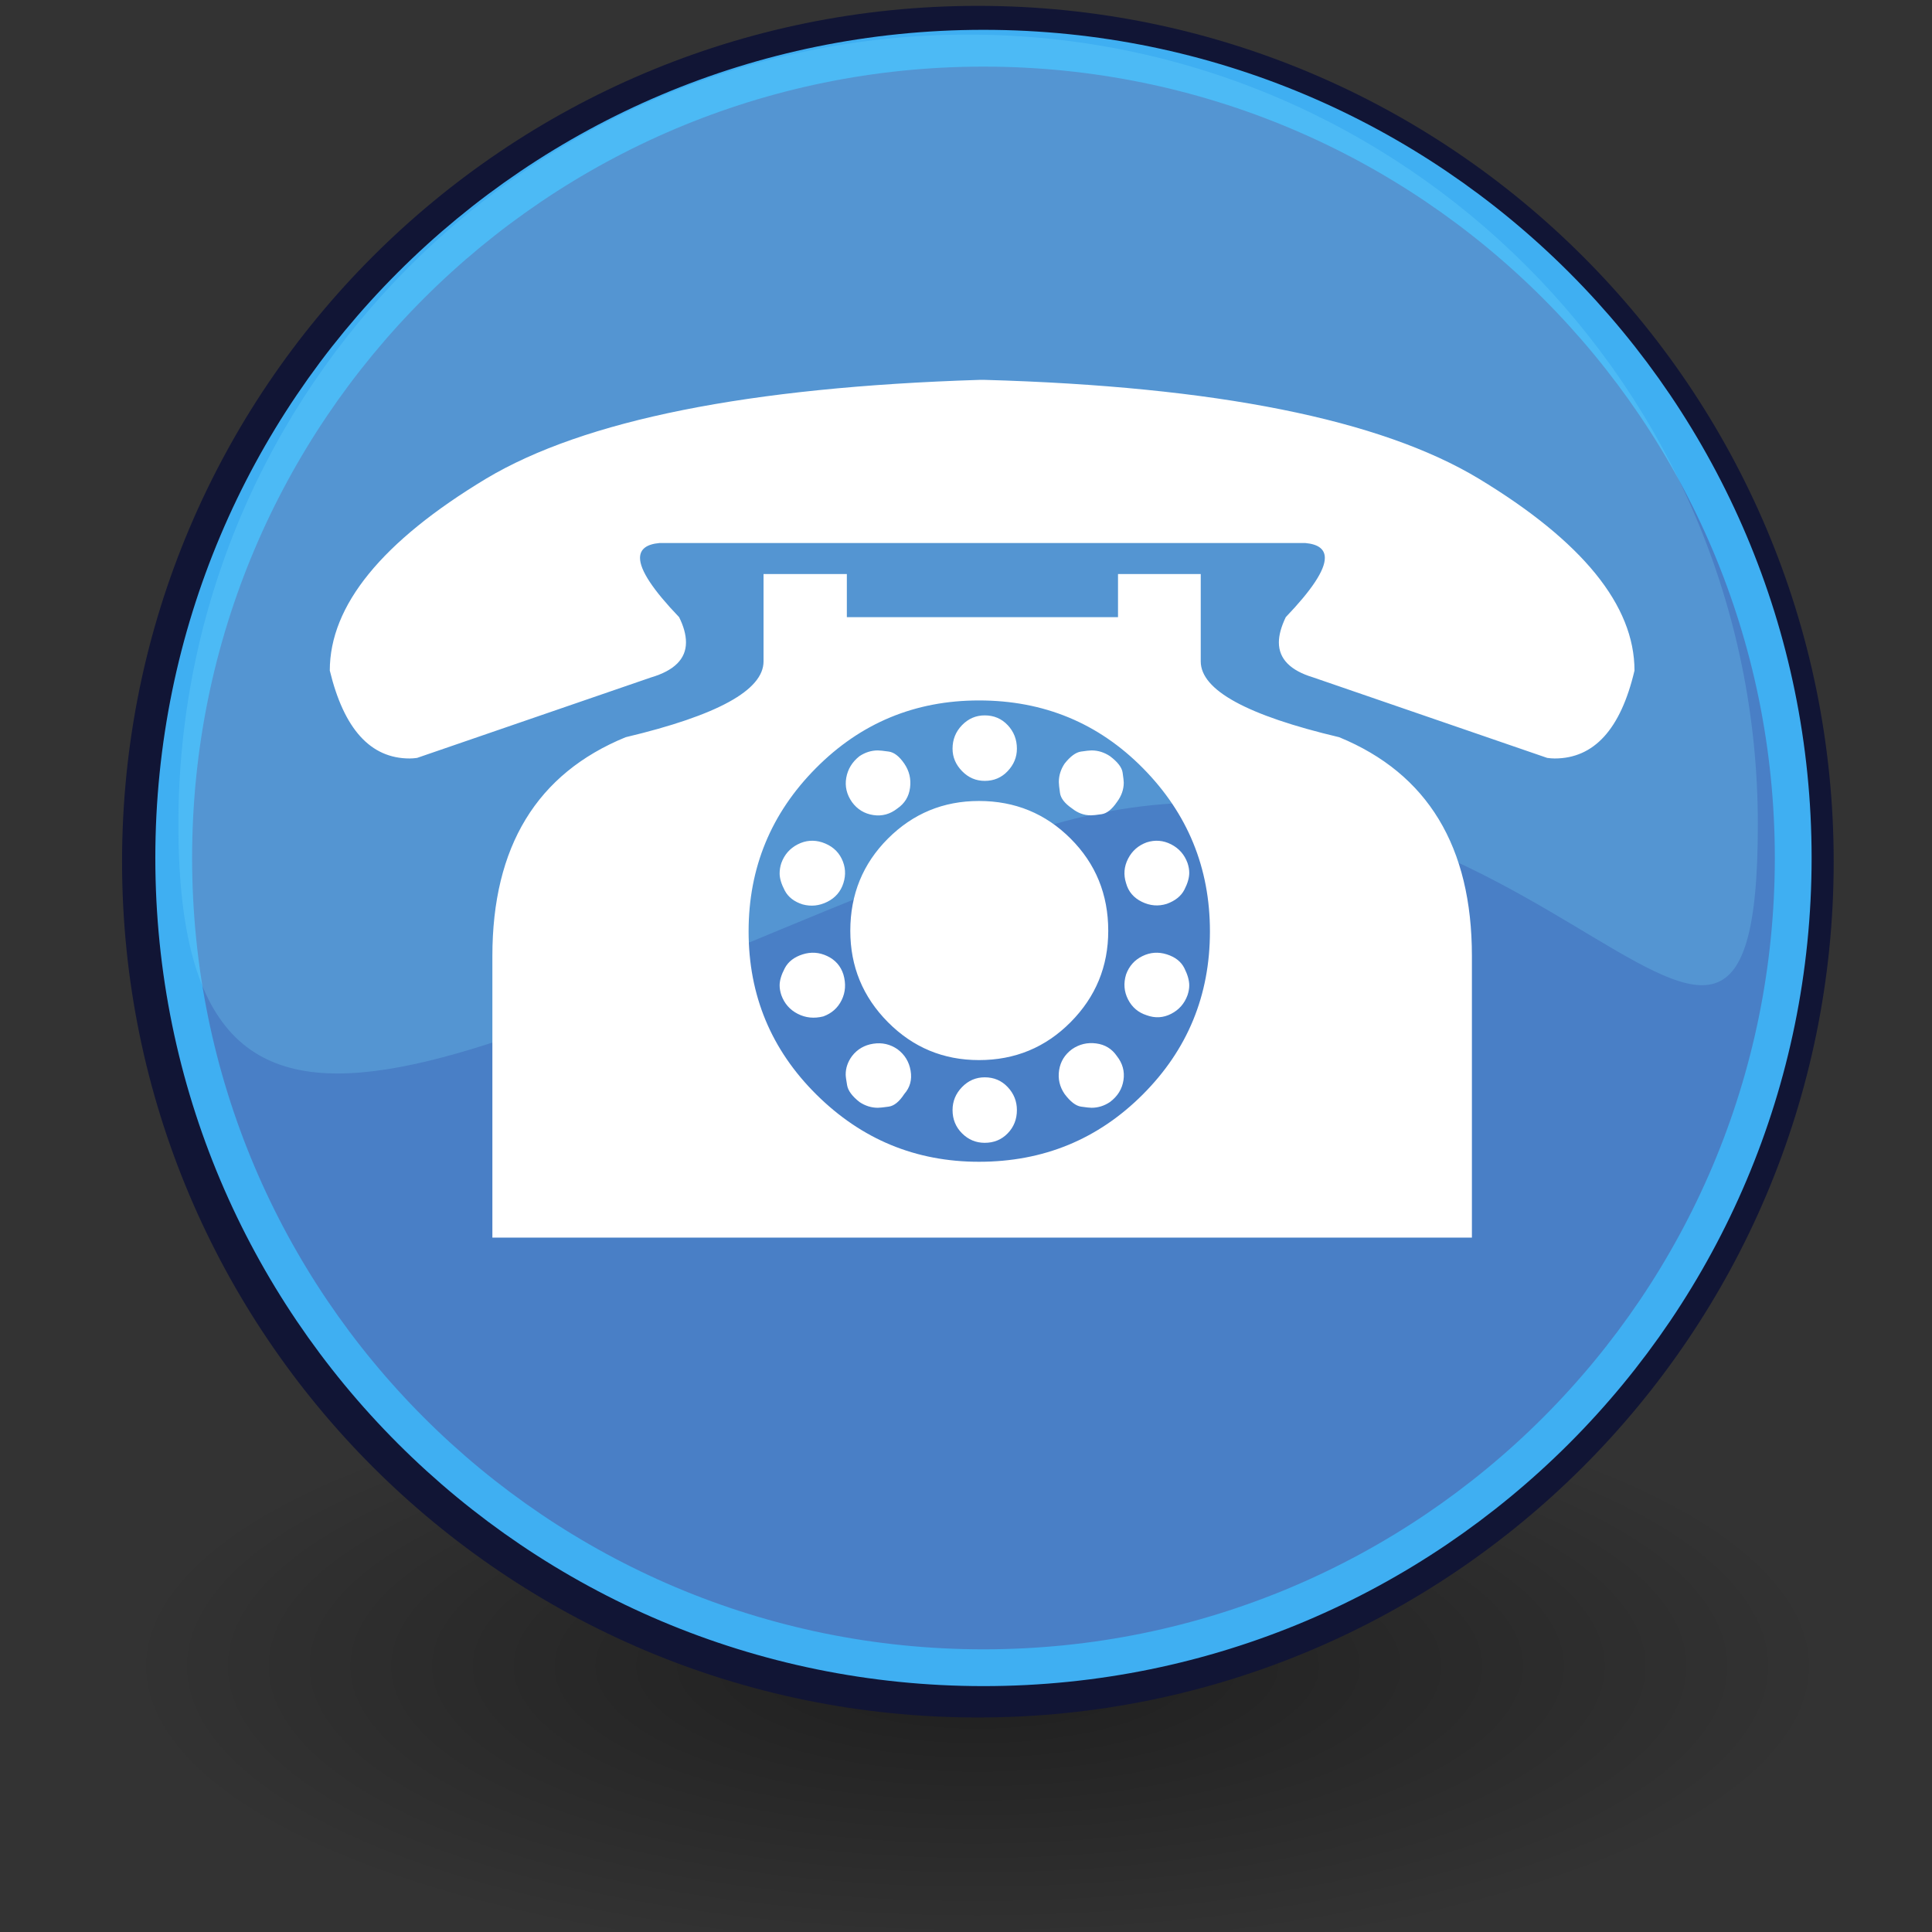 <?xml version="1.0" encoding="UTF-8" standalone="no"?>
<svg
   xmlns:dc="http://purl.org/dc/elements/1.1/"
   xmlns:cc="http://web.resource.org/cc/"
   xmlns:rdf="http://www.w3.org/1999/02/22-rdf-syntax-ns#"
   xmlns:svg="http://www.w3.org/2000/svg"
   xmlns="http://www.w3.org/2000/svg"
   xmlns:xlink="http://www.w3.org/1999/xlink"
   xmlns:sodipodi="http://sodipodi.sourceforge.net/DTD/sodipodi-0.dtd"
   xmlns:inkscape="http://www.inkscape.org/namespaces/inkscape"
   version="1.0"
   width="48"
   height="48"
   id="svg1800"
   sodipodi:version="0.32"
   inkscape:version="0.46dev+devel"
   sodipodi:docname="VoIP.svg"
   inkscape:output_extension="org.inkscape.output.svg.inkscape">
  <rect width="100%" height="100%" fill="#333333" stroke="none"/>
  <sodipodi:namedview
     inkscape:window-height="510"
     inkscape:window-width="800"
     inkscape:pageshadow="2"
     inkscape:pageopacity="0.0"
     guidetolerance="10.0"
     gridtolerance="10.0"
     objecttolerance="10.0"
     borderopacity="1.0"
     bordercolor="#666666"
     pagecolor="#ffffff"
     id="base"
     inkscape:zoom="2.9978381"
     inkscape:cx="63.182794"
     inkscape:cy="18.727312"
     inkscape:window-x="-4"
     inkscape:window-y="-4"
     inkscape:current-layer="svg1800" />
  <defs
     id="defs3">
    <linearGradient
       id="linearGradient3101">
      <stop
         style="stop-color:#000000;stop-opacity:1"
         offset="0"
         id="stop3103" />
      <stop
         style="stop-color:#000000;stop-opacity:0"
         offset="1"
         id="stop3105" />
    </linearGradient>
    <radialGradient
       cx="17.312"
       cy="25.531"
       r="9.688"
       fx="17.312"
       fy="25.531"
       id="radialGradient3107"
       xlink:href="#linearGradient3101"
       gradientUnits="userSpaceOnUse"
       gradientTransform="matrix(1,0,0,0.352,0,16.554)" />
    <radialGradient
       inkscape:collect="always"
       xlink:href="#linearGradient3101"
       id="radialGradient3694"
       gradientUnits="userSpaceOnUse"
       gradientTransform="matrix(2.183,0,0,0.768,-13.504,21.786)"
       cx="17.312"
       cy="25.531"
       fx="17.312"
       fy="25.531"
       r="9.688" />
    <linearGradient
       gradientTransform="matrix(0.976,0,0,0.406,0.571,24.976)"
       gradientUnits="userSpaceOnUse"
       y2="36.616"
       x2="24"
       y1="42.25"
       x1="24"
       id="linearGradient2294"
       xlink:href="#linearGradient2288"
       inkscape:collect="always" />
    <radialGradient
       r="15.645"
       fy="36.421"
       fx="24.837"
       cy="36.421"
       cx="24.837"
       gradientTransform="matrix(1,0,0,0.537,-31.38,22.431)"
       gradientUnits="userSpaceOnUse"
       id="radialGradient2494"
       xlink:href="#linearGradient8662"
       inkscape:collect="always" />
    <radialGradient
       r="15.645"
       fy="36.421"
       fx="24.837"
       cy="36.421"
       cx="24.837"
       gradientTransform="matrix(1,0,0,0.537,3.750475e-14,16.873)"
       gradientUnits="userSpaceOnUse"
       id="radialGradient2490"
       xlink:href="#linearGradient8662"
       inkscape:collect="always" />
    <linearGradient
       y2="10"
       x2="26.674"
       y1="27.5"
       x1="25"
       gradientTransform="translate(-47.134,-1.024)"
       gradientUnits="userSpaceOnUse"
       id="linearGradient2481"
       xlink:href="#linearGradient2233"
       inkscape:collect="always" />
    <linearGradient
       y2="72.781"
       x2="31.857"
       y1="16.115"
       x1="19.892"
       gradientTransform="translate(-46.134,-2.3777195e-2)"
       gradientUnits="userSpaceOnUse"
       id="linearGradient2479"
       xlink:href="#linearGradient2834"
       inkscape:collect="always" />
    <linearGradient
       y2="-1.071"
       x2="66.022"
       y1="35.024"
       x1="70.134"
       gradientUnits="userSpaceOnUse"
       id="linearGradient2477"
       xlink:href="#linearGradient2243"
       inkscape:collect="always"
       gradientTransform="translate(-46.134,2.976)" />
    <linearGradient
       y2="-1.071"
       x2="66.022"
       y1="33.439"
       x1="86.497"
       gradientUnits="userSpaceOnUse"
       id="linearGradient2475"
       xlink:href="#linearGradient3682"
       inkscape:collect="always"
       gradientTransform="translate(-46.134,2.976)" />
    <linearGradient
       id="linearGradient8662"
       inkscape:collect="always">
      <stop
         id="stop8664"
         offset="0"
         style="stop-color:#000000;stop-opacity:1;" />
      <stop
         id="stop8666"
         offset="1"
         style="stop-color:#000000;stop-opacity:0;" />
    </linearGradient>
    <linearGradient
       id="linearGradient2834">
      <stop
         id="stop2836"
         offset="0"
         style="stop-color:#ffffff;stop-opacity:1;" />
      <stop
         id="stop2838"
         offset="1"
         style="stop-color:#b3b3b3;stop-opacity:0;" />
    </linearGradient>
    <linearGradient
       id="linearGradient3682">
      <stop
         id="stop3684"
         offset="0"
         style="stop-color:#497fc6;stop-opacity:1;" />
      <stop
         id="stop3686"
         offset="1"
         style="stop-color:#90b3d9;stop-opacity:1;" />
    </linearGradient>
    <linearGradient
       id="linearGradient2233"
       inkscape:collect="always">
      <stop
         id="stop2235"
         offset="0"
         style="stop-color:#ffffff;stop-opacity:1;" />
      <stop
         id="stop2237"
         offset="1"
         style="stop-color:#ffffff;stop-opacity:0;" />
    </linearGradient>
    <linearGradient
       id="linearGradient2243">
      <stop
         style="stop-color:#2a5387;stop-opacity:1"
         offset="0"
         id="stop2245" />
      <stop
         style="stop-color:#3465a4;stop-opacity:1;"
         offset="1"
         id="stop2247" />
    </linearGradient>
    <linearGradient
       id="linearGradient2288"
       inkscape:collect="always">
      <stop
         id="stop2290"
         offset="0"
         style="stop-color:#000000;stop-opacity:1;" />
      <stop
         id="stop2292"
         offset="1"
         style="stop-color:#000000;stop-opacity:0;" />
    </linearGradient>
  </defs>
  <path
     d="M 45.432,41.386 C 45.432,45.493 35.964,48.822 24.285,48.822 C 12.606,48.822 3.138,45.493 3.138,41.386 C 3.138,37.28 12.606,33.951 24.285,33.951 C 35.964,33.951 45.432,37.28 45.432,41.386 z"
     style="opacity:0.409;color:#000000;fill:url(#radialGradient3694);fill-opacity:1;fill-rule:nonzero;stroke:none;stroke-width:1.105;stroke-linecap:butt;stroke-linejoin:miter;marker:none;marker-start:none;marker-mid:none;marker-end:none;stroke-miterlimit:4;stroke-dasharray:none;stroke-dashoffset:0;stroke-opacity:1;visibility:visible;display:inline;overflow:visible"
     id="path2258" />
  <path
     d="M 45.085,21.408 C 45.085,32.89 35.777,42.198 24.295,42.198 C 12.813,42.198 3.505,32.89 3.505,21.408 C 3.505,9.926 12.813,0.618 24.295,0.618 C 35.777,0.618 45.085,9.926 45.085,21.408 L 45.085,21.408 z"
     style="fill:#00aad4;fill-opacity:1;fill-rule:nonzero;stroke:#111535;stroke-width:0.945;stroke-linecap:round;stroke-linejoin:round;stroke-miterlimit:4;stroke-dasharray:none;stroke-dashoffset:0;stroke-opacity:1"
     id="path2260" />
  <path
     d="M 44.552,21.316 C 44.552,32.427 35.545,41.434 24.434,41.434 C 13.323,41.434 4.316,32.427 4.316,21.316 C 4.316,10.205 13.323,1.198 24.434,1.198 C 35.545,1.198 44.552,10.205 44.552,21.316 L 44.552,21.316 z"
     style="fill:#497fc6;fill-opacity:1;fill-rule:nonzero;stroke:#3faff2;stroke-width:0.914;stroke-linecap:round;stroke-linejoin:round;stroke-miterlimit:4;stroke-dasharray:none;stroke-dashoffset:0;stroke-opacity:1"
     id="path2262" />
  <path
     d="M 43.673,20.481 C 43.673,31.311 37.621,16.174 24.998,20.867 C 12.276,25.597 4.432,31.311 4.432,20.481 C 4.432,9.65 13.222,0.86 24.052,0.86 C 34.883,0.86 43.673,9.65 43.673,20.481 z"
     style="fill:#80e5ff;fill-opacity:0.216;fill-rule:nonzero;stroke:none;stroke-width:1;stroke-linecap:round;stroke-linejoin:round;stroke-miterlimit:4;stroke-dashoffset:0;stroke-opacity:1"
     id="path2268" />
  <g
     transform="matrix(0.203,0,0,0.203,1.558,-4.151)"
     id="g2470"
     inkscape:label="Layer 1"
     style="fill:#ffffff">
    <path
       id="flowRoot2168"
       d="M 112.211,66.94 L 112.844,66.94 C 141.109,67.737 161.265,71.768 173.312,79.033 C 186.015,86.721 192.367,94.549 192.367,102.518 C 190.68,109.69 187.422,113.276 182.594,113.276 C 182.312,113.276 182.008,113.252 181.68,113.205 L 153.062,103.361 C 150.25,102.518 148.844,101.088 148.844,99.072 C 148.844,98.182 149.125,97.151 149.688,95.979 C 152.875,92.651 154.469,90.237 154.469,88.736 C 154.469,87.658 153.672,87.049 152.078,86.908 L 73.047,86.908 C 71.453,87.049 70.656,87.658 70.656,88.736 C 70.656,90.237 72.25,92.651 75.438,95.979 C 76,97.104 76.281,98.135 76.281,99.072 C 76.281,101.088 74.852,102.518 71.992,103.361 L 43.375,113.205 C 43.047,113.252 42.742,113.276 42.461,113.276 C 37.68,113.276 34.422,109.69 32.688,102.518 C 32.687,94.549 39.062,86.721 51.812,79.033 C 63.812,71.862 83.945,67.83 112.211,66.94 L 112.211,66.94 z M 129.156,95.979 L 129.156,90.705 L 139.281,90.705 L 139.281,101.393 C 139.281,104.908 144.93,108.002 156.227,110.674 C 167.055,115.127 172.469,124.057 172.469,137.463 L 172.469,171.916 L 52.586,171.916 L 52.586,137.463 C 52.586,124.057 58.023,115.127 68.898,110.674 C 80.148,108.002 85.773,104.908 85.773,101.393 L 85.773,90.705 L 95.969,90.705 L 95.969,95.979 L 129.156,95.979 z M 83.945,134.44 C 83.945,142.268 86.711,148.924 92.242,154.408 C 97.773,159.893 104.406,162.635 112.141,162.635 C 120.016,162.635 126.695,159.893 132.18,154.408 C 137.664,148.924 140.406,142.268 140.406,134.44 C 140.406,126.658 137.676,120.002 132.215,114.471 C 126.754,108.94 120.062,106.174 112.141,106.174 C 104.312,106.174 97.656,108.94 92.172,114.471 C 86.687,120.002 83.945,126.658 83.945,134.44 L 83.945,134.44 z M 127.961,134.369 C 127.961,138.729 126.426,142.455 123.355,145.549 C 120.285,148.643 116.547,150.19 112.141,150.19 C 107.781,150.19 104.066,148.643 100.996,145.549 C 97.926,142.455 96.391,138.729 96.391,134.369 C 96.391,129.916 97.926,126.154 100.996,123.084 C 104.066,120.014 107.781,118.479 112.141,118.479 C 116.547,118.479 120.285,120.014 123.355,123.084 C 126.426,126.154 127.961,129.916 127.961,134.369 L 127.961,134.369 z M 116.781,112.08 C 116.781,113.112 116.406,114.026 115.656,114.822 C 114.906,115.619 113.969,116.018 112.844,116.018 C 111.766,116.018 110.84,115.619 110.066,114.822 C 109.293,114.026 108.906,113.112 108.906,112.08 C 108.906,110.955 109.293,109.994 110.066,109.197 C 110.84,108.401 111.766,108.002 112.844,108.002 C 113.969,108.002 114.906,108.401 115.656,109.197 C 116.406,109.994 116.781,110.955 116.781,112.08 L 116.781,112.08 z M 116.781,156.307 C 116.781,157.432 116.406,158.381 115.656,159.154 C 114.906,159.928 113.969,160.315 112.844,160.315 C 111.766,160.315 110.84,159.928 110.066,159.154 C 109.293,158.381 108.906,157.432 108.906,156.307 C 108.906,155.229 109.293,154.291 110.066,153.494 C 110.84,152.697 111.766,152.299 112.844,152.299 C 113.969,152.299 114.906,152.697 115.656,153.494 C 116.406,154.291 116.781,155.229 116.781,156.307 L 116.781,156.307 z M 101.102,112.432 C 101.758,112.526 102.391,113.018 103,113.908 C 103.609,114.799 103.844,115.783 103.703,116.861 C 103.562,117.94 103.047,118.783 102.156,119.393 C 101.266,120.096 100.281,120.365 99.203,120.201 C 98.125,120.037 97.258,119.51 96.602,118.619 C 95.945,117.682 95.711,116.686 95.898,115.631 C 96.086,114.576 96.625,113.697 97.516,112.994 C 98.219,112.526 98.969,112.291 99.766,112.291 C 100,112.291 100.445,112.338 101.102,112.432 L 101.102,112.432 z M 129.016,149.697 C 129.719,150.588 129.988,151.572 129.824,152.651 C 129.66,153.729 129.109,154.619 128.172,155.322 C 127.469,155.791 126.719,156.026 125.922,156.026 C 125.687,156.026 125.254,155.979 124.621,155.885 C 123.988,155.791 123.32,155.276 122.617,154.338 C 122.008,153.447 121.785,152.475 121.949,151.42 C 122.113,150.365 122.641,149.51 123.531,148.854 C 124.422,148.244 125.406,148.01 126.484,148.151 C 127.562,148.291 128.406,148.807 129.016,149.697 L 129.016,149.697 z M 92.945,123.541 C 94.07,123.916 94.867,124.584 95.336,125.545 C 95.805,126.506 95.875,127.502 95.547,128.533 C 95.219,129.565 94.562,130.326 93.578,130.819 C 92.594,131.311 91.586,131.416 90.555,131.135 C 89.523,130.807 88.797,130.244 88.375,129.447 C 87.953,128.651 87.742,127.947 87.742,127.338 C 87.742,126.916 87.812,126.494 87.953,126.072 C 88.328,125.041 88.996,124.279 89.957,123.787 C 90.918,123.295 91.914,123.213 92.945,123.541 L 92.945,123.541 z M 132.145,137.463 C 133.105,136.994 134.101,136.924 135.133,137.252 C 136.164,137.58 136.879,138.143 137.277,138.94 C 137.676,139.737 137.875,140.44 137.875,141.049 C 137.875,141.424 137.805,141.822 137.664,142.244 C 137.289,143.276 136.621,144.037 135.66,144.529 C 134.699,145.022 133.703,145.08 132.672,144.705 C 131.641,144.377 130.879,143.733 130.387,142.772 C 129.894,141.811 129.812,140.791 130.141,139.713 C 130.516,138.682 131.183,137.932 132.145,137.463 L 132.145,137.463 z M 88.375,138.94 C 88.797,138.143 89.523,137.58 90.555,137.252 C 91.586,136.924 92.594,136.994 93.578,137.463 C 94.562,137.932 95.219,138.682 95.547,139.713 C 95.875,140.838 95.805,141.881 95.336,142.842 C 94.867,143.803 94.117,144.471 93.086,144.846 C 91.961,145.127 90.918,145.022 89.957,144.529 C 88.996,144.037 88.328,143.276 87.953,142.244 C 87.812,141.822 87.742,141.424 87.742,141.049 C 87.742,140.44 87.953,139.737 88.375,138.94 L 88.375,138.94 z M 132.672,123.541 C 133.703,123.213 134.699,123.295 135.66,123.787 C 136.621,124.279 137.289,125.041 137.664,126.072 C 137.805,126.494 137.875,126.893 137.875,127.268 C 137.875,127.877 137.676,128.569 137.277,129.342 C 136.879,130.115 136.164,130.69 135.133,131.065 C 134.101,131.393 133.082,131.311 132.074,130.819 C 131.066,130.326 130.422,129.565 130.141,128.533 C 129.812,127.502 129.894,126.506 130.387,125.545 C 130.879,124.584 131.641,123.916 132.672,123.541 L 132.672,123.541 z M 96.602,149.697 C 97.258,148.854 98.125,148.35 99.203,148.186 C 100.281,148.022 101.266,148.244 102.156,148.854 C 103.047,149.51 103.586,150.389 103.773,151.49 C 103.961,152.592 103.703,153.541 103,154.338 C 102.391,155.276 101.758,155.791 101.102,155.885 C 100.445,155.979 100,156.026 99.766,156.026 C 98.969,156.026 98.219,155.791 97.516,155.322 C 96.625,154.619 96.121,153.94 96.004,153.283 C 95.887,152.627 95.828,152.182 95.828,151.947 C 95.828,151.151 96.086,150.401 96.602,149.697 L 96.602,149.697 z M 122.617,113.908 C 123.32,113.018 123.988,112.526 124.621,112.432 C 125.254,112.338 125.687,112.291 125.922,112.291 C 126.719,112.291 127.469,112.526 128.172,112.994 C 129.109,113.697 129.625,114.365 129.719,114.998 C 129.812,115.631 129.859,116.041 129.859,116.229 C 129.859,117.072 129.578,117.869 129.016,118.619 C 128.406,119.51 127.785,120.002 127.152,120.096 C 126.519,120.19 126.086,120.237 125.852,120.236 C 125.008,120.237 124.234,119.955 123.531,119.393 C 122.641,118.783 122.148,118.151 122.055,117.494 C 121.961,116.838 121.914,116.393 121.914,116.158 C 121.914,115.362 122.148,114.612 122.617,113.908 L 122.617,113.908 z"
       style="font-size:144px;fill:#ffffff;font-family:'DejaVu Sans'" />
  </g>
</svg>
